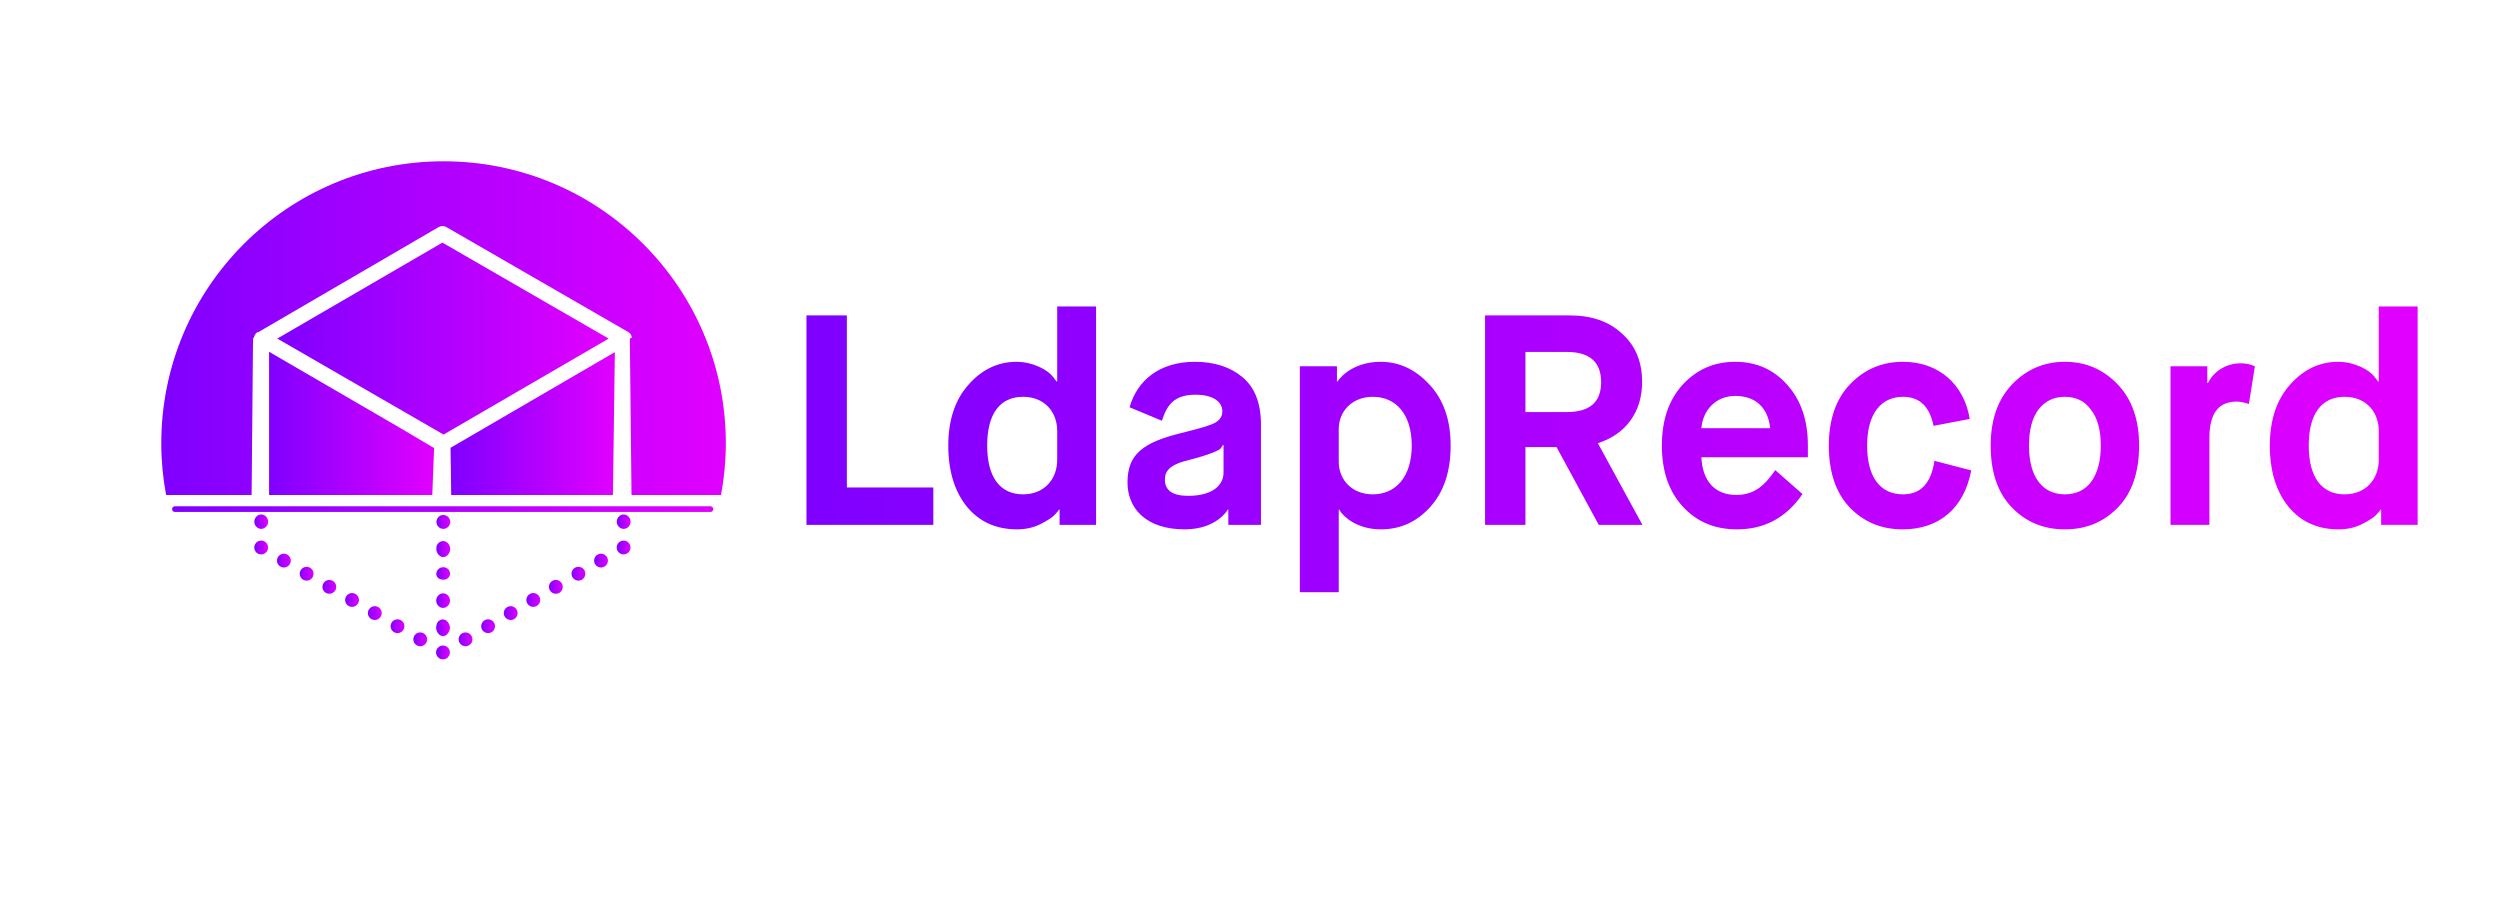 <svg xmlns="http://www.w3.org/2000/svg" xmlns:xlink="http://www.w3.org/1999/xlink" width="3206.897" height="1158.621" version="1.1"><g transform="scale(10.345) translate(10, 10)"><defs id="SvgjsDefs9797"><linearGradient id="SvgjsLinearGradient9802"><stop id="SvgjsStop9803" offset="0" stop-color="#7f00ff"/><stop id="SvgjsStop9804" offset="1" stop-color="#e100ff"/></linearGradient><linearGradient id="SvgjsLinearGradient9805"><stop id="SvgjsStop9806" offset="0" stop-color="#7f00ff"/><stop id="SvgjsStop9807" offset="1" stop-color="#e100ff"/></linearGradient></defs><g id="SvgjsG9799" fill="url(#SvgjsLinearGradient9805)" featureKey="symbol1" transform="matrix(0.7,0,0,0.7,10,5.88)"><g id="SvgjsG9800"><polygon xmlns="http://www.w3.org/2000/svg" points="49.796 20.291 20.547 37.289 28.301 41.766 49.998 54.293 79.246 37.295"/><polygon xmlns="http://www.w3.org/2000/svg" points="80.342 39.69 51.24 56.634 51.353 65 80 65 80 65.087"/><path xmlns="http://www.w3.org/2000/svg" d="M50,5.886c-27.614,0-50,22.34-50,49.954C0,58.985,0.294,62,0.849,65H16c0,0,0,0.088,0,0.087l0.249-27.798 c0-0.029,0.089-0.059,0.091-0.087c0.002-0.031,0.045-0.062,0.049-0.093c0.004-0.029,0.032-0.058,0.038-0.086 c0.006-0.03,0.021-0.062,0.029-0.091c0.008-0.028,0.024-0.055,0.033-0.083c0.01-0.028,0.021-0.058,0.032-0.086 c0.012-0.027,0.027-0.053,0.04-0.079c0.013-0.026,0.026-0.055,0.041-0.081c0.015-0.025,0.033-0.05,0.05-0.074s0.032-0.05,0.05-0.073 c0.019-0.024,0.041-0.047,0.061-0.07c0.019-0.021,0.036-0.044,0.057-0.064c0.023-0.023,0.049-0.044,0.074-0.065 c0.021-0.018,0.04-0.037,0.062-0.054c0.026-0.021,0.056-0.038,0.084-0.057c0.022-0.015,0.042,0.016,0.065,0.003l0.004,0.044h0h0 l31.991-18.639c0.427-0.248,0.954-0.272,1.382-0.025l32.203,18.581c0.053,0.03,0.104,0.059,0.152,0.096 c0.014,0.011,0.025,0.021,0.039,0.032c0.033,0.027,0.066,0.053,0.096,0.083c0.017,0.016,0.03,0.033,0.046,0.051 c0.024,0.027,0.05,0.054,0.072,0.083c0.016,0.021,0.028,0.043,0.043,0.064c0.02,0.028,0.039,0.055,0.056,0.084 c0.014,0.023,0.024,0.049,0.037,0.073c0.014,0.028,0.03,0.057,0.042,0.087c0.011,0.025,0.019,0.052,0.027,0.078 c0.01,0.03,0.022,0.06,0.031,0.092c0.007,0.026,0.011,0.054,0.016,0.081c0.007,0.031,0.015,0.062,0.02,0.096 c0.004,0.028-0.184,0.058-0.182,0.086C83.183,37.227,83,37.258,83,37.289c0,0.001,0,0.002,0,0.003s0,0.002,0,0.003L83.295,65h15.856 c0.555-3,0.849-6.015,0.849-9.16C100,28.226,77.614,5.886,50,5.886z"/><polygon xmlns="http://www.w3.org/2000/svg" points="48.321 56.68 42.09 52.996 19.094 39.631 19.096 65 48 65 48 65.087"/><path xmlns="http://www.w3.org/2000/svg" d="M81.906,68.444c-0.677,0-1.226,0.598-1.229,1.275c0,0.677,0.545,1.28,1.223,1.28c0.003,0,0.003,0,0.006,0 c0.674,0,1.222-0.598,1.222-1.274C83.131,69.048,82.583,68.447,81.906,68.444z"/><path xmlns="http://www.w3.org/2000/svg" d="M81.891,73.072c-0.321,0-0.64,0.129-0.866,0.358c-0.228,0.227-0.358,0.542-0.358,0.867c0,0.321,0.131,0.637,0.358,0.863 c0.227,0.229,0.545,0.361,0.866,0.361s0.638-0.132,0.867-0.361c0.227-0.227,0.358-0.542,0.358-0.863 c0-0.325-0.132-0.641-0.358-0.867C82.528,73.201,82.212,73.072,81.891,73.072z"/><path xmlns="http://www.w3.org/2000/svg" d="M77.275,75.562c-0.586,0.34-0.784,1.09-0.444,1.676c0.229,0.389,0.64,0.609,1.062,0.609c0.208,0,0.42-0.056,0.612-0.169 c0.586-0.34,0.784-1.09,0.444-1.675C78.61,75.422,77.86,75.223,77.275,75.562z"/><path xmlns="http://www.w3.org/2000/svg" d="M73.275,77.884c-0.586,0.34-0.785,1.091-0.441,1.676c0.227,0.392,0.637,0.609,1.06,0.609c0.208,0,0.42-0.052,0.612-0.165 c0.585-0.341,0.784-1.091,0.444-1.676S73.86,77.544,73.275,77.884z"/><path xmlns="http://www.w3.org/2000/svg" d="M53.277,89.508c-0.585,0.34-0.784,1.087-0.444,1.672c0.23,0.392,0.641,0.613,1.063,0.613c0.208,0,0.419-0.056,0.612-0.169 c0.585-0.34,0.784-1.088,0.444-1.673C54.612,89.366,53.862,89.168,53.277,89.508z"/><path xmlns="http://www.w3.org/2000/svg" d="M57.277,87.183c-0.585,0.34-0.784,1.091-0.444,1.676c0.23,0.389,0.641,0.609,1.063,0.609c0.208,0,0.42-0.056,0.612-0.166 c0.585-0.34,0.784-1.09,0.444-1.675S57.862,86.843,57.277,87.183z"/><path xmlns="http://www.w3.org/2000/svg" d="M61.277,84.858c-0.585,0.34-0.784,1.09-0.443,1.675c0.227,0.393,0.64,0.609,1.06,0.609c0.211,0,0.423-0.052,0.615-0.165 c0.585-0.34,0.784-1.09,0.444-1.676C62.613,84.717,61.862,84.519,61.277,84.858z"/><path xmlns="http://www.w3.org/2000/svg" d="M69.274,80.209c-0.581,0.34-0.78,1.09-0.44,1.675c0.227,0.393,0.637,0.609,1.06,0.609c0.208,0,0.42-0.052,0.615-0.165 c0.585-0.34,0.781-1.091,0.441-1.675C70.61,80.067,69.859,79.868,69.274,80.209z"/><path xmlns="http://www.w3.org/2000/svg" d="M65.277,82.533c-0.585,0.34-0.783,1.091-0.443,1.676c0.227,0.392,0.637,0.609,1.06,0.609c0.208,0,0.419-0.052,0.615-0.166 c0.585-0.34,0.784-1.09,0.444-1.675S65.862,82.193,65.277,82.533z"/><path xmlns="http://www.w3.org/2000/svg" d="M49.938,77.789c0.674,0,1.223,0.552,1.22,1.228C51.161,78.341,50.616,77.789,49.938,77.789z"/><path xmlns="http://www.w3.org/2000/svg" d="M49.911,87.039c0.677,0.003,1.223,0.551,1.223,1.228C51.137,87.59,50.588,87.042,49.911,87.039z"/><path xmlns="http://www.w3.org/2000/svg" d="M48.805,79.488c0.184,0.439,0.617,0.749,1.125,0.751C49.423,80.237,48.99,79.927,48.805,79.488z"/><path xmlns="http://www.w3.org/2000/svg" d="M48.684,88.261c0.001-0.338,0.139-0.645,0.36-0.865C48.821,87.616,48.684,87.922,48.684,88.261z"/><path xmlns="http://www.w3.org/2000/svg" d="M48.684,88.261c-0.004,0.677,0.545,1.229,1.222,1.229C49.229,89.486,48.68,88.938,48.684,88.261z"/><path xmlns="http://www.w3.org/2000/svg" d="M48.735,69.759c-0.003,0.677,0.545,1.228,1.222,1.228C49.28,70.983,48.735,70.436,48.735,69.759z"/><path xmlns="http://www.w3.org/2000/svg" d="M49.951,73.161c-0.593,0-1.088,0.417-1.203,0.976c-0.017,0.079-0.025,0.356-0.025,0.441C48.72,75.254,49.269,76,49.945,76 h0.003c0.674,0,1.222-0.739,1.225-1.413c0-0.085-0.008-0.265-0.024-0.345C51.035,73.684,50.543,73.164,49.951,73.161z"/><path xmlns="http://www.w3.org/2000/svg" d="M49.924,82.414c-0.677-0.003-1.226,0.612-1.229,1.29c0,0.676,0.546,1.296,1.223,1.296h0.003c0.677,0,1.225-0.612,1.225-1.29 C51.148,83.032,50.601,82.417,49.924,82.414z"/><path xmlns="http://www.w3.org/2000/svg" d="M49.938,77.789c-0.084,0-0.167,0.008-0.247,0.024c-0.559,0.111-0.981,0.605-0.983,1.194c0,0.171,0.034,0.212,0.097,0.36 C48.99,79.808,49.423,80,49.93,80c0.003,0,0.003,0,0.003,0c0.001,0,0.002,0,0.003,0c0.59,0,1.083-0.3,1.197-0.856 c0.017-0.08,0.025-0.103,0.025-0.187C51.161,78.281,50.612,77.789,49.938,77.789z"/><path xmlns="http://www.w3.org/2000/svg" d="M49.963,68.536c-0.677-0.003-1.225,0.552-1.228,1.229c0,0.677,0.545,1.235,1.222,1.235h0.003 c0.678,0,1.223-0.552,1.226-1.229C51.188,69.094,50.641,68.539,49.963,68.536z"/><path xmlns="http://www.w3.org/2000/svg" d="M49.911,87.039c-0.339-0.002-0.645,0.135-0.867,0.356c-0.222,0.221-0.359,0.783-0.36,1.121 C48.68,89.193,49.229,90,49.905,90c0,0,0,0,0.003,0c0.674,0,1.223-0.801,1.226-1.478C51.134,87.846,50.588,87.042,49.911,87.039z"/><path xmlns="http://www.w3.org/2000/svg" d="M49.894,91.667c-0.322,0-0.638,0.129-0.864,0.358c-0.229,0.227-0.358,0.542-0.358,0.866c0,0.322,0.129,0.638,0.358,0.864 c0.227,0.229,0.542,0.358,0.864,0.358c0.324,0,0.64-0.129,0.866-0.358c0.229-0.227,0.361-0.542,0.361-0.864 c0-0.324-0.132-0.64-0.361-0.866C50.533,91.796,50.218,91.667,49.894,91.667z"/><path xmlns="http://www.w3.org/2000/svg" d="M46.481,89.504c-0.585-0.336-1.335-0.138-1.672,0.451c-0.337,0.585-0.138,1.335,0.447,1.672 c0.193,0.113,0.404,0.166,0.613,0.166c0.422,0,0.836-0.222,1.062-0.613C47.268,90.592,47.069,89.845,46.481,89.504z"/><path xmlns="http://www.w3.org/2000/svg" d="M26.355,77.884c-0.585-0.337-1.335-0.138-1.672,0.45c-0.34,0.586-0.138,1.336,0.447,1.673 c0.193,0.11,0.404,0.165,0.612,0.165c0.423,0,0.833-0.221,1.063-0.612C27.142,78.972,26.943,78.224,26.355,77.884z"/><path xmlns="http://www.w3.org/2000/svg" d="M22.33,75.56c-0.588-0.337-1.335-0.138-1.672,0.45c-0.34,0.585-0.138,1.335,0.447,1.672 c0.193,0.113,0.404,0.166,0.613,0.166c0.422,0,0.833-0.221,1.06-0.612C23.117,76.646,22.915,75.899,22.33,75.56z"/><path xmlns="http://www.w3.org/2000/svg" d="M38.432,84.858c-0.588-0.34-1.335-0.139-1.675,0.446c-0.337,0.586-0.135,1.336,0.45,1.673 c0.193,0.113,0.404,0.165,0.609,0.165c0.426,0,0.836-0.22,1.063-0.612C39.219,85.945,39.017,85.195,38.432,84.858z"/><path xmlns="http://www.w3.org/2000/svg" d="M34.407,82.533c-0.588-0.34-1.335-0.138-1.675,0.447c-0.337,0.588-0.138,1.336,0.45,1.676 c0.193,0.11,0.401,0.162,0.609,0.162c0.426,0,0.836-0.218,1.063-0.612C35.194,83.62,34.992,82.87,34.407,82.533z"/><path xmlns="http://www.w3.org/2000/svg" d="M42.457,87.18c-0.585-0.337-1.335-0.138-1.672,0.45c-0.34,0.585-0.138,1.336,0.447,1.672 c0.193,0.113,0.404,0.166,0.612,0.166c0.423,0,0.833-0.221,1.063-0.613C43.244,88.267,43.044,87.52,42.457,87.18z"/><path xmlns="http://www.w3.org/2000/svg" d="M30.379,80.209c-0.585-0.338-1.335-0.139-1.672,0.447c-0.337,0.588-0.138,1.335,0.447,1.675 c0.193,0.11,0.404,0.165,0.613,0.165c0.422,0,0.836-0.22,1.062-0.612C31.167,81.296,30.967,80.546,30.379,80.209z"/><path xmlns="http://www.w3.org/2000/svg" d="M17.693,73.072c-0.325,0-0.64,0.132-0.867,0.358c-0.229,0.229-0.358,0.545-0.358,0.867c0,0.321,0.129,0.637,0.358,0.866 c0.227,0.227,0.542,0.358,0.867,0.358c0.322,0,0.637-0.132,0.867-0.358c0.227-0.229,0.358-0.545,0.358-0.866 c0-0.322-0.132-0.638-0.358-0.867C18.33,73.204,18.015,73.072,17.693,73.072z"/><path xmlns="http://www.w3.org/2000/svg" d="M17.708,68.447c-0.677-0.003-1.229,0.597-1.229,1.273C16.477,70.397,17.025,71,17.702,71c0,0,0,0,0.003,0 c0.674,0,1.222-0.6,1.225-1.273C18.934,69.05,18.385,68.447,17.708,68.447z"/><path xmlns="http://www.w3.org/2000/svg" d="M97.318,67H2.37c-0.254,0-0.459,0.246-0.459,0.5S2.116,68,2.37,68h94.949c0.254,0,0.46-0.246,0.46-0.5S97.572,67,97.318,67z"/></g></g><g id="SvgjsG9801" fill="url(#SvgjsLinearGradient9802)" featureKey="text1" transform="matrix(1.855,0,0,1.855,87.032,14.272)"><path d="M10.08 22 l-8.48 0 l0 -14 l2.7 0 l0 11.5 l5.78 0 l0 2.5 z M18.36 17.66 l0 -1.94 c0 -1.28 -0.86 -2.28 -2.28 -2.28 c-1.52 0 -2.4 1.1 -2.4 3.26 c0 2.14 0.88 3.26 2.4 3.26 c1.42 0 2.28 -1.02 2.28 -2.3 z M20.96 22 l-2.44 0 l0 -1.02 l-0.04 0 c-0.06 0.1 -0.16 0.22 -0.3 0.36 c-0.12 0.14 -0.42 0.34 -0.92 0.6 c-0.48 0.24 -1 0.36 -1.58 0.36 c-1.4 0 -2.52 -0.5 -3.36 -1.52 c-0.82 -1.02 -1.24 -2.38 -1.24 -4.08 c0 -1.72 0.46 -3.08 1.36 -4.08 c0.9 -1.02 1.98 -1.52 3.2 -1.52 c1.12 0 2.1 0.56 2.42 0.98 l0.26 0.34 l0.04 0 l0 -5.02 l2.6 0 l0 14.6 z M31.98 22 l-2.18 0 l0 -1.02 l-0.04 0 c0 0.02 -0.74 1.32 -2.88 1.32 c-2.56 0 -3.82 -1.38 -3.82 -3.14 c0 -1.84 0.98 -2.66 3.6 -3.3 c1.22 -0.3 1.98 -0.52 2.28 -0.7 s0.46 -0.42 0.46 -0.74 c0 -0.64 -0.6 -1.12 -1.8 -1.12 c-1.42 0 -1.9 0.68 -2.24 1.74 l-2.16 -0.9 c0.5 -1.78 1.98 -3.04 4.36 -3.04 c1.3 0 2.36 0.34 3.18 1.02 s1.24 1.74 1.24 3.16 l0 6.72 z M27.18 17.66 c-1.34 0.32 -1.62 0.76 -1.62 1.32 c0 0.72 0.52 1.08 1.56 1.08 c1.58 0 2.36 -0.68 2.36 -1.56 l0 -1.84 l-0.04 0 c-0.06 0.1 -0.12 0.2 -0.18 0.26 c-0.1 0.1 -0.8 0.42 -2.08 0.74 z M37.18 15.6 l0 2.18 c0 1.22 0.9 2.18 2.28 2.18 c1.52 0 2.6 -1.16 2.6 -3.26 s-1.06 -3.26 -2.6 -3.26 c-1.38 0 -2.28 0.96 -2.28 2.16 z M37.18 26.5 l-2.6 0 l0 -15.1 l2.48 0 l0 1.02 l0.04 0 c0 -0.02 0.8 -1.3 2.86 -1.32 c1.26 0 2.34 0.5 3.28 1.52 c0.94 1 1.42 2.36 1.42 4.08 c0 1.74 -0.46 3.1 -1.36 4.1 s-2 1.5 -3.3 1.5 c-1.6 0 -2.46 -0.84 -2.7 -1.18 l-0.08 -0.14 l-0.04 0 l0 5.52 z M49.66 22 l-2.7 0 l0 -14 l5.68 0 c1.44 0 2.6 0.4 3.48 1.22 c0.9 0.8 1.34 1.88 1.34 3.24 c0 2.02 -1.12 3.5 -2.96 4.08 l2.98 5.46 l-2.92 0 l-2.82 -5.2 l-2.08 0 l0 5.2 z M49.66 10.44 l0 4.02 l2.76 0 c1.54 0 2.3 -0.66 2.3 -2 s-0.76 -2.02 -2.3 -2.02 l-2.76 0 z M66.36 18.34 l1.82 1.6 c-1.08 1.58 -2.54 2.36 -4.38 2.36 c-1.48 0 -2.68 -0.5 -3.62 -1.52 s-1.4 -2.38 -1.4 -4.08 s0.46 -3.04 1.38 -4.06 c0.94 -1.02 2.1 -1.54 3.52 -1.54 s2.58 0.52 3.48 1.54 c0.92 1.02 1.38 2.36 1.38 4.06 l0 0.78 l-7.12 0 c0.08 1.62 0.92 2.52 2.34 2.52 c1.2 0 1.9 -0.64 2.6 -1.66 z M61.42 15.54 l4.6 0 c-0.14 -1.36 -0.96 -2.16 -2.34 -2.16 c-1.28 0 -2.16 0.94 -2.26 2.16 z M77 17.72 l2.46 0.64 c-0.48 2.54 -2.16 3.94 -4.58 3.94 c-1.44 0 -2.62 -0.5 -3.56 -1.48 c-0.92 -0.98 -1.38 -2.36 -1.38 -4.12 c0 -1.74 0.48 -3.12 1.42 -4.1 c0.96 -1 2.14 -1.5 3.54 -1.5 c2.38 0 4.08 1.5 4.46 3.82 l-2.42 0.46 c-0.26 -1.3 -0.94 -1.94 -2.04 -1.94 c-1.46 0 -2.4 1.12 -2.4 3.26 s0.9 3.26 2.4 3.26 c1.18 0 1.88 -0.74 2.1 -2.24 z M83.96 19.12 c0.42 0.56 1.02 0.84 1.76 0.84 s1.34 -0.28 1.76 -0.84 c0.42 -0.58 0.64 -1.38 0.64 -2.42 s-0.22 -1.84 -0.66 -2.4 c-0.42 -0.58 -1 -0.86 -1.74 -0.86 s-1.32 0.28 -1.76 0.84 c-0.42 0.56 -0.64 1.36 -0.64 2.42 s0.22 1.86 0.64 2.42 z M80.76 16.7 c0 -1.74 0.48 -3.1 1.44 -4.1 s2.14 -1.5 3.52 -1.5 s2.56 0.5 3.52 1.5 s1.44 2.36 1.44 4.1 c0 1.76 -0.46 3.14 -1.4 4.12 s-2.12 1.48 -3.56 1.48 s-2.62 -0.5 -3.56 -1.48 s-1.4 -2.36 -1.4 -4.12 z M95.38 22 l-2.6 0 l0 -10.6 l2.46 0 l0 1.12 l0.04 0 c0.4 -0.8 1.24 -1.32 2.18 -1.32 c0.34 0 0.66 0.06 0.96 0.2 l-0.4 2.52 c-0.3 -0.1 -0.56 -0.16 -0.82 -0.16 c-1.22 0 -1.82 0.8 -1.82 2.42 l0 5.82 z M106.7 17.66 l0 -1.94 c0 -1.28 -0.86 -2.28 -2.28 -2.28 c-1.52 0 -2.4 1.1 -2.4 3.26 c0 2.14 0.88 3.26 2.4 3.26 c1.42 0 2.28 -1.02 2.28 -2.3 z M109.3 22 l-2.44 0 l0 -1.02 l-0.04 0 c-0.06 0.1 -0.16 0.22 -0.3 0.36 c-0.12 0.14 -0.42 0.34 -0.92 0.6 c-0.48 0.24 -1 0.36 -1.58 0.36 c-1.4 0 -2.52 -0.5 -3.36 -1.52 c-0.82 -1.02 -1.24 -2.38 -1.24 -4.08 c0 -1.72 0.46 -3.08 1.36 -4.08 c0.9 -1.02 1.98 -1.52 3.2 -1.52 c1.12 0 2.1 0.56 2.42 0.98 l0.26 0.34 l0.04 0 l0 -5.02 l2.6 0 l0 14.6 z"/></g></g></svg>